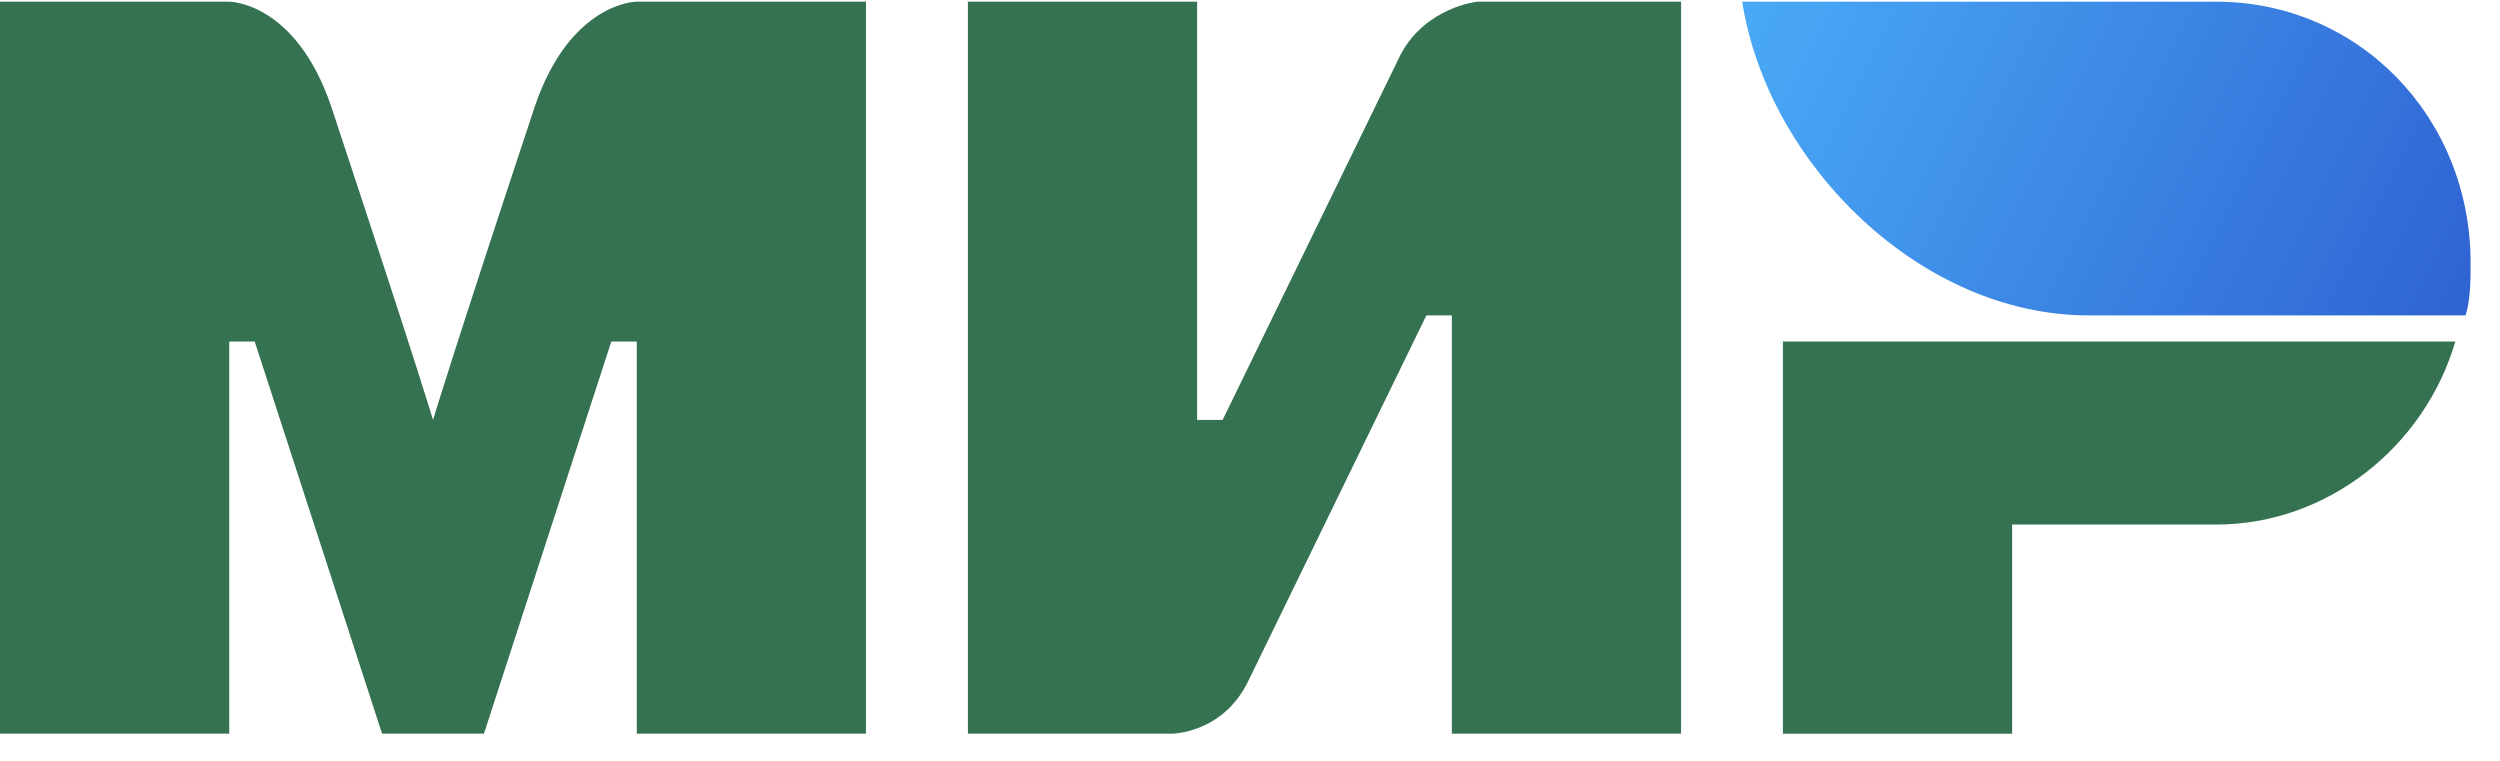 <svg width="69" height="21" viewBox="0 0 69 21" fill="none" xmlns="http://www.w3.org/2000/svg">
<path fill-rule="evenodd" clip-rule="evenodd" d="M61.159 0.046H48.084C48.786 4.52 53.004 8.705 57.644 8.705H68.048C68.189 8.272 68.189 7.695 68.189 7.262C68.189 3.221 65.096 0.046 61.159 0.046Z" fill="url(#paint0_linear_94_495)"/>
<path fill-rule="evenodd" clip-rule="evenodd" d="M49.208 9.427V20.251H55.535V14.478H61.159C64.252 14.478 66.923 12.314 67.767 9.427H49.208Z" fill="#357251"/>
<path fill-rule="evenodd" clip-rule="evenodd" d="M26.714 0.046V20.25H32.338C32.338 20.25 33.744 20.25 34.447 18.807C38.243 11.014 39.368 8.705 39.368 8.705H40.071V20.25H46.398V0.046H40.774C40.774 0.046 39.368 0.19 38.665 1.489C35.431 8.128 33.744 11.591 33.744 11.591H33.041V0.046H26.714Z" fill="#357251"/>
<path fill-rule="evenodd" clip-rule="evenodd" d="M0 20.25V0.046H6.327C6.327 0.046 8.155 0.046 9.139 2.932C11.669 10.581 11.951 11.591 11.951 11.591C11.951 11.591 12.513 9.715 14.763 2.932C15.747 0.046 17.575 0.046 17.575 0.046H23.901V20.25H17.575V9.427H16.872L13.357 20.25H10.545L7.03 9.427H6.327V20.25H0Z" fill="#357251"/>
<defs>
<linearGradient id="paint0_linear_94_495" x1="48.49" y1="0.046" x2="68.694" y2="10.148" gradientUnits="userSpaceOnUse">
<stop stop-color="#49A9F6"/>
<stop offset="1" stop-color="#2D5FD0"/>
</linearGradient>
</defs>
</svg>
